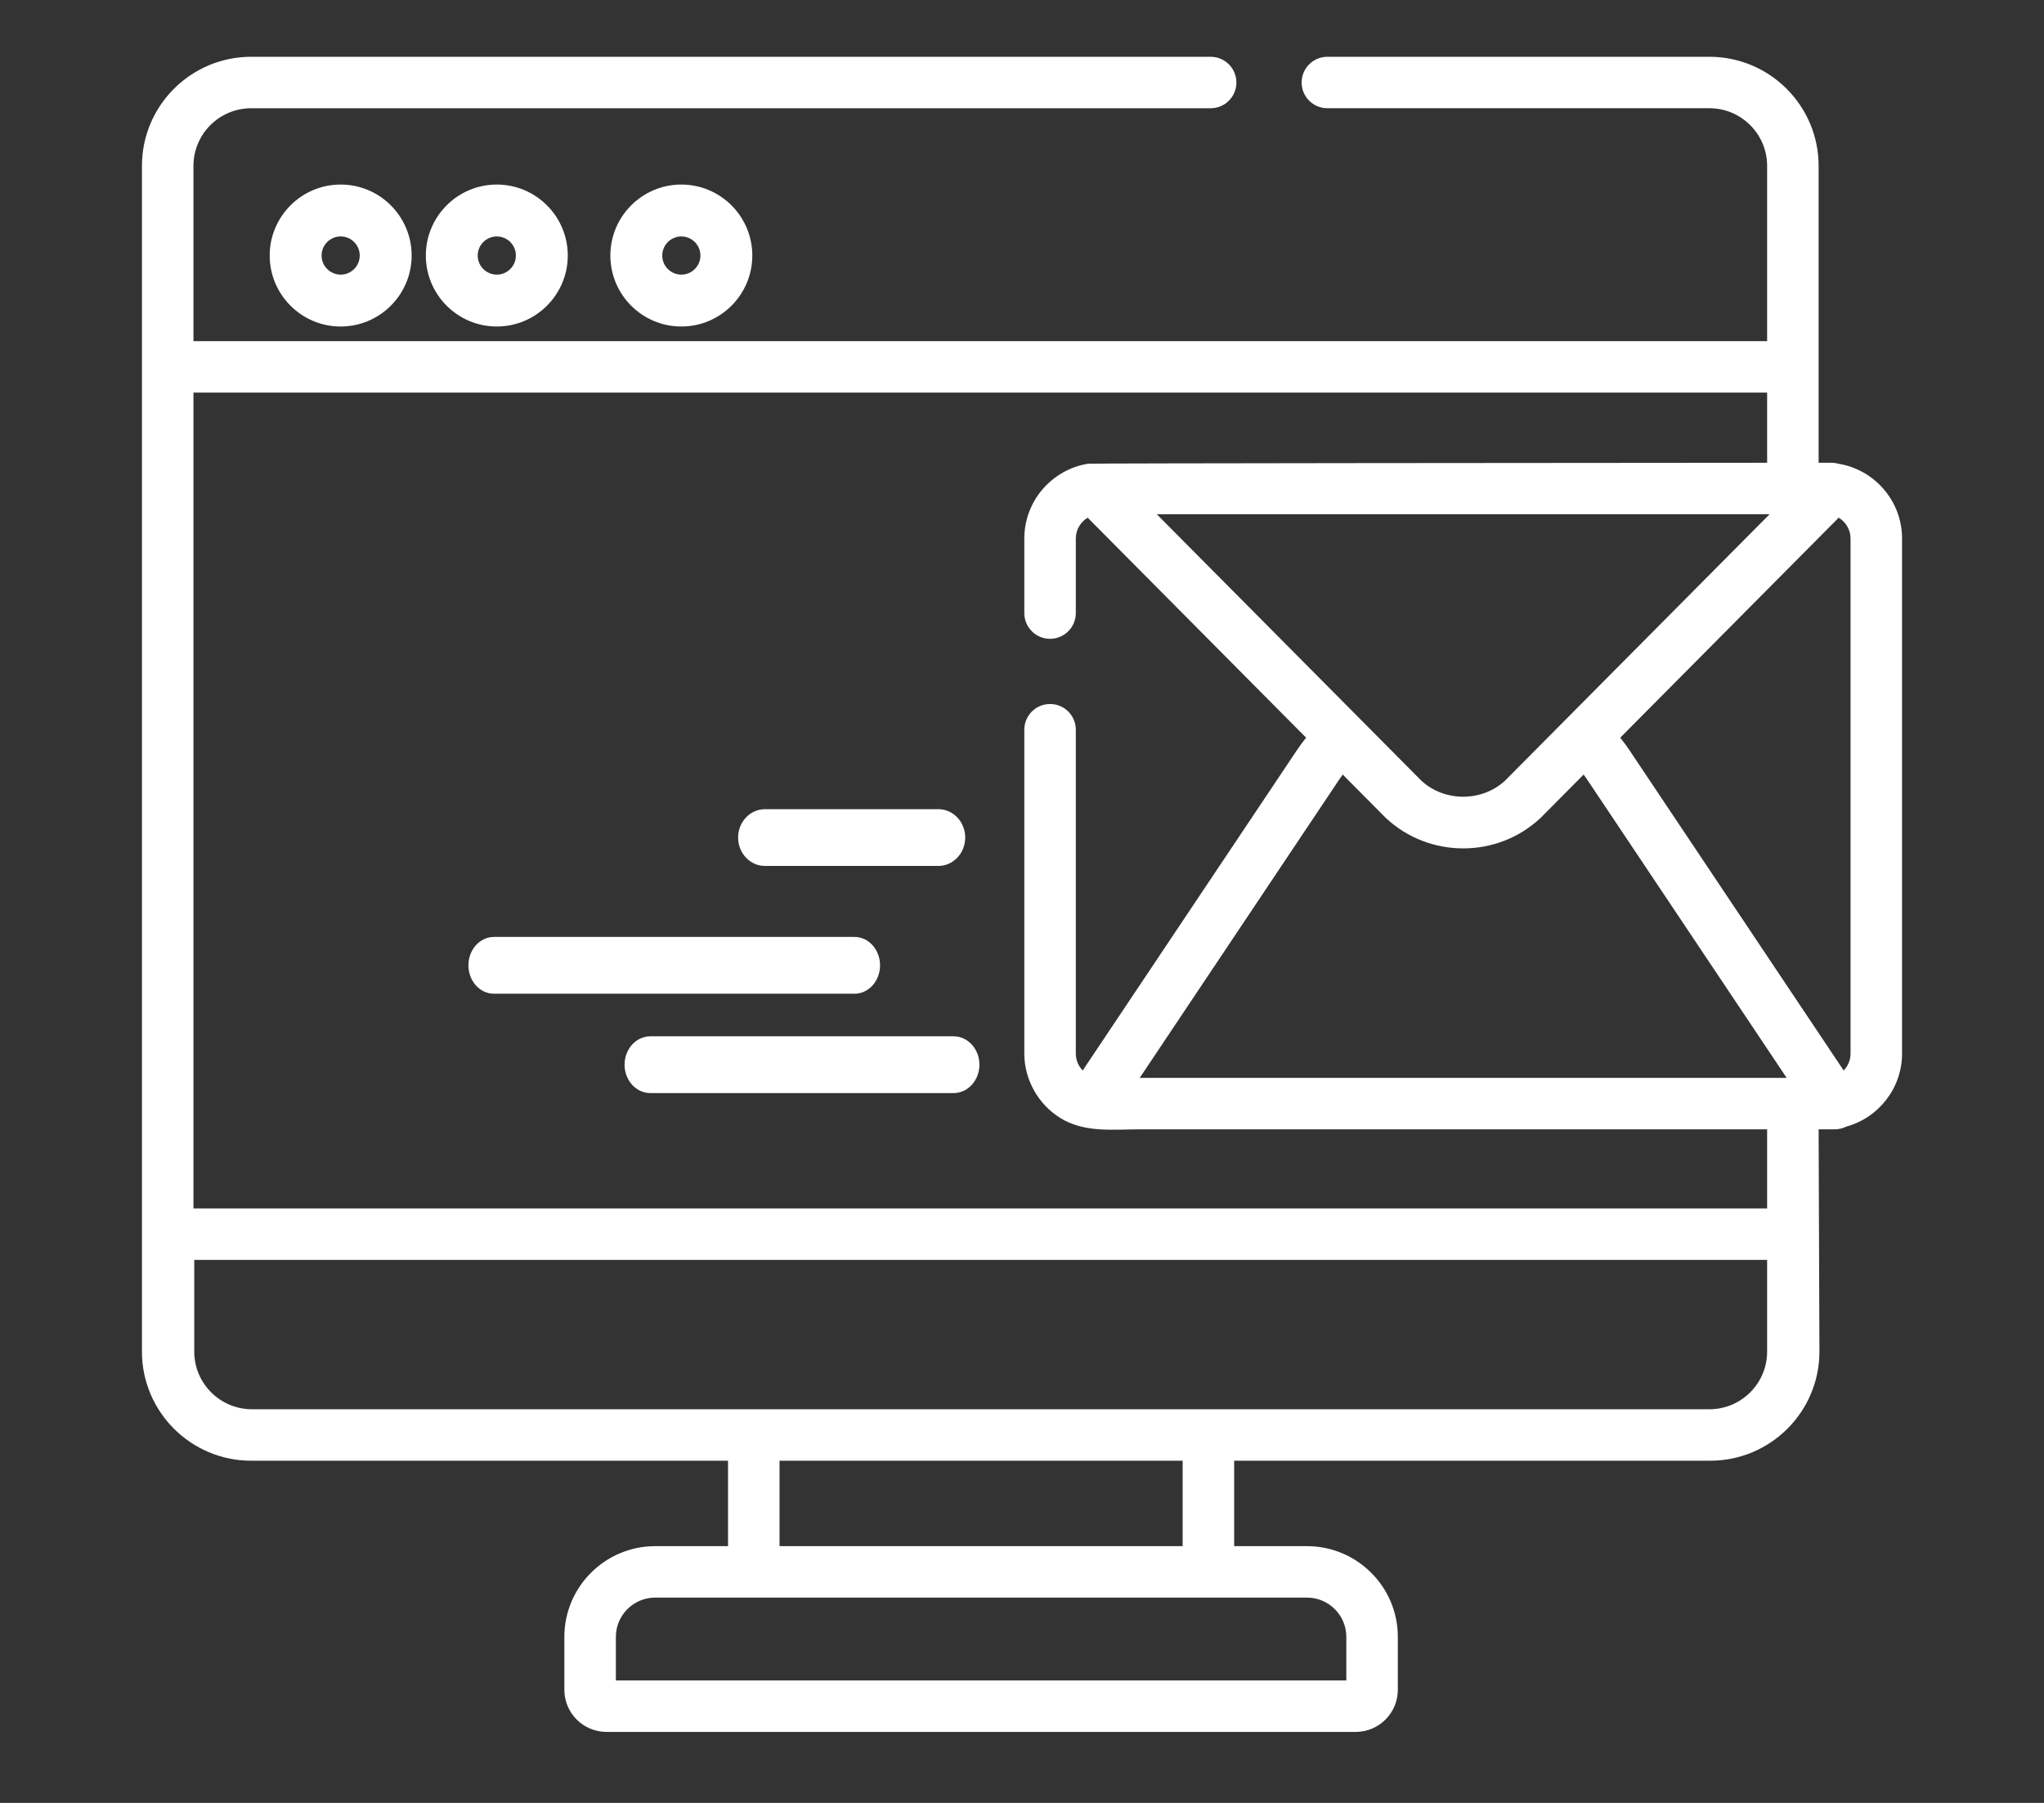 <?xml version="1.0" encoding="UTF-8"?>
<svg width="144px" height="127px" viewBox="0 0 144 127" version="1.1" xmlns="http://www.w3.org/2000/svg" xmlns:xlink="http://www.w3.org/1999/xlink">
    <rect x="0" y="0" width="144" height="127" fill="#333333" stroke="none"/>
    <!-- Generator: Sketch 55.1 (78136) - https://sketchapp.com -->
    <title>UI servizi DE 10</title>
    <desc>Created with Sketch.</desc>
    <g id="UI-servizi-DE-10" stroke="none" stroke-width="1" fill="none" fill-rule="evenodd">
        <g id="communications" transform="translate(9.748, 3.5)" fill="#FFFFFF" fill-rule="nonzero">
            <path d="M52.252,64.5 C52.252,63.396 51.447,62.5 50.455,62.5 L25.049,62.5 C24.057,62.5 23.252,63.396 23.252,64.5 C23.252,65.604 24.057,66.5 25.049,66.5 L50.455,66.5 C51.447,66.5 52.252,65.604 52.252,64.5 L52.252,64.5 Z" id="Path"></path>
            <path d="M57.432,69.5 L36.071,69.5 C35.066,69.5 34.252,70.395 34.252,71.499 C34.252,72.604 35.066,73.5 36.071,73.5 L57.432,73.5 C58.437,73.5 59.252,72.604 59.252,71.499 C59.252,70.395 58.437,69.5 57.432,69.5 Z" id="Path"></path>
            <path d="M56.358,53.5 L44.146,53.5 C43.099,53.5 42.252,54.396 42.252,55.5 C42.252,56.604 43.1,57.5 44.146,57.5 L56.358,57.5 C57.404,57.5 58.252,56.604 58.252,55.5 C58.252,54.396 57.404,53.5 56.358,53.5 Z" id="Path"></path>
            <path d="M9.252,14.5 C9.252,17.258 11.495,19.5 14.252,19.5 C17.009,19.5 19.252,17.258 19.252,14.5 C19.252,11.743 17.01,9.5 14.252,9.5 C11.495,9.5 9.252,11.743 9.252,14.5 Z M15.596,14.5 C15.596,15.242 14.993,15.845 14.252,15.845 C13.511,15.845 12.908,15.242 12.908,14.5 C12.908,13.759 13.511,13.156 14.252,13.156 C14.993,13.156 15.596,13.759 15.596,14.5 Z" id="Shape"></path>
            <path d="M20.252,14.5 C20.252,17.258 22.494,19.5 25.251,19.5 C28.009,19.5 30.252,17.258 30.252,14.5 C30.252,11.743 28.009,9.5 25.251,9.5 C22.494,9.5 20.252,11.743 20.252,14.5 Z M26.596,14.5 C26.596,15.242 25.993,15.845 25.251,15.845 C24.51,15.845 23.907,15.242 23.907,14.5 C23.907,13.759 24.51,13.156 25.251,13.156 C25.993,13.156 26.596,13.759 26.596,14.5 Z" id="Shape"></path>
            <path d="M33.252,14.5 C33.252,17.258 35.494,19.5 38.252,19.5 C41.01,19.5 43.252,17.258 43.252,14.5 C43.252,11.743 41.01,9.5 38.252,9.5 C35.494,9.5 33.252,11.743 33.252,14.5 Z M39.596,14.5 C39.596,15.242 38.993,15.845 38.252,15.845 C37.511,15.845 36.908,15.242 36.908,14.5 C36.908,13.759 37.511,13.156 38.252,13.156 C38.993,13.156 39.596,13.759 39.596,14.5 Z" id="Shape"></path>
            <path d="M119.766,29.166 C119.609,29.123 119.445,29.097 119.277,29.097 C119.277,29.097 118.959,29.097 118.374,29.097 L118.374,8.184 C118.374,3.947 114.924,0.5 110.682,0.5 L83.767,0.5 C82.764,0.5 81.952,1.312 81.952,2.313 C81.952,3.313 82.765,4.124 83.767,4.124 L110.682,4.124 C112.923,4.124 114.746,5.945 114.746,8.184 L114.746,20.53 L3.881,20.53 L3.881,8.184 C3.881,5.946 5.704,4.125 7.944,4.125 L75.542,4.125 C76.544,4.125 77.357,3.313 77.357,2.313 C77.357,1.312 76.544,0.5 75.542,0.5 L7.944,0.5 C3.702,0.5 0.252,3.947 0.252,8.184 L0.252,91.712 C0.252,95.949 3.702,99.396 7.944,99.396 L41.541,99.396 L41.541,105.415 L36.41,105.415 C32.881,105.415 30.011,108.282 30.011,111.807 L30.011,115.536 C30.011,117.17 31.342,118.5 32.978,118.5 L85.762,118.5 C87.398,118.5 88.729,117.17 88.729,115.536 L88.729,111.807 C88.729,108.282 85.859,105.415 82.33,105.415 L77.199,105.415 L77.199,99.396 L110.739,99.396 C114.981,99.396 118.431,95.949 118.431,91.712 L118.374,76.053 L119.517,76.053 C119.8,76.053 120.071,75.984 120.316,75.864 C122.581,75.244 124.252,73.172 124.252,70.715 L124.252,34.436 C124.252,31.784 122.306,29.579 119.766,29.166 Z M114.921,32.722 L96.266,51.506 C94.642,52.995 92.024,52.995 90.4,51.506 L71.745,32.722 L114.921,32.722 Z M85.1,111.806 L85.1,114.875 L33.64,114.875 L33.64,111.806 C33.64,110.281 34.882,109.039 36.41,109.039 L82.33,109.039 C83.858,109.039 85.1,110.281 85.1,111.806 L85.1,111.806 Z M73.57,105.415 L45.17,105.415 L45.17,99.396 L73.57,99.396 L73.57,105.415 Z M114.746,91.712 C114.746,93.95 112.923,95.771 110.682,95.771 L8.001,95.771 C5.76,95.771 3.937,93.95 3.937,91.712 L3.937,85.25 L114.746,85.25 L114.746,91.712 Z M114.746,81.625 L3.881,81.625 L3.881,24.155 L114.746,24.155 L114.746,29.099 C102.049,29.107 67.029,29.131 66.9,29.166 C64.36,29.579 62.415,31.784 62.415,34.436 L62.415,39.687 C62.415,40.688 63.226,41.5 64.228,41.5 C65.231,41.5 66.043,40.688 66.043,39.687 L66.043,34.436 C66.043,33.812 66.379,33.268 66.878,32.967 L82.267,48.464 C82.036,48.754 81.813,49.054 81.605,49.366 L66.528,71.907 C66.228,71.598 66.043,71.178 66.043,70.715 L66.043,47.904 C66.043,46.903 65.23,46.091 64.228,46.091 C63.226,46.091 62.415,46.903 62.415,47.904 L62.415,70.715 C62.415,72.55 63.391,74.29 64.953,75.256 C66.659,76.31 68.646,76.054 70.571,76.053 L87.858,76.053 L108.747,76.053 L114.746,76.053 L114.746,81.625 Z M70.544,72.429 L84.623,51.378 C84.695,51.271 84.772,51.167 84.849,51.063 L87.851,54.086 C87.868,54.103 87.885,54.119 87.902,54.135 C89.425,55.554 91.379,56.263 93.333,56.263 C95.288,56.263 97.242,55.554 98.765,54.135 C98.782,54.119 98.799,54.103 98.816,54.086 L101.82,51.061 C101.896,51.166 101.972,51.271 102.044,51.379 L116.123,72.429 L70.544,72.429 Z M120.623,70.715 C120.623,71.178 120.438,71.598 120.138,71.907 L105.061,49.366 C104.852,49.054 104.63,48.754 104.398,48.464 L119.788,32.967 C120.287,33.268 120.623,33.812 120.623,34.436 L120.623,70.715 Z" id="Shape"></path>
        </g>
    </g>
</svg>